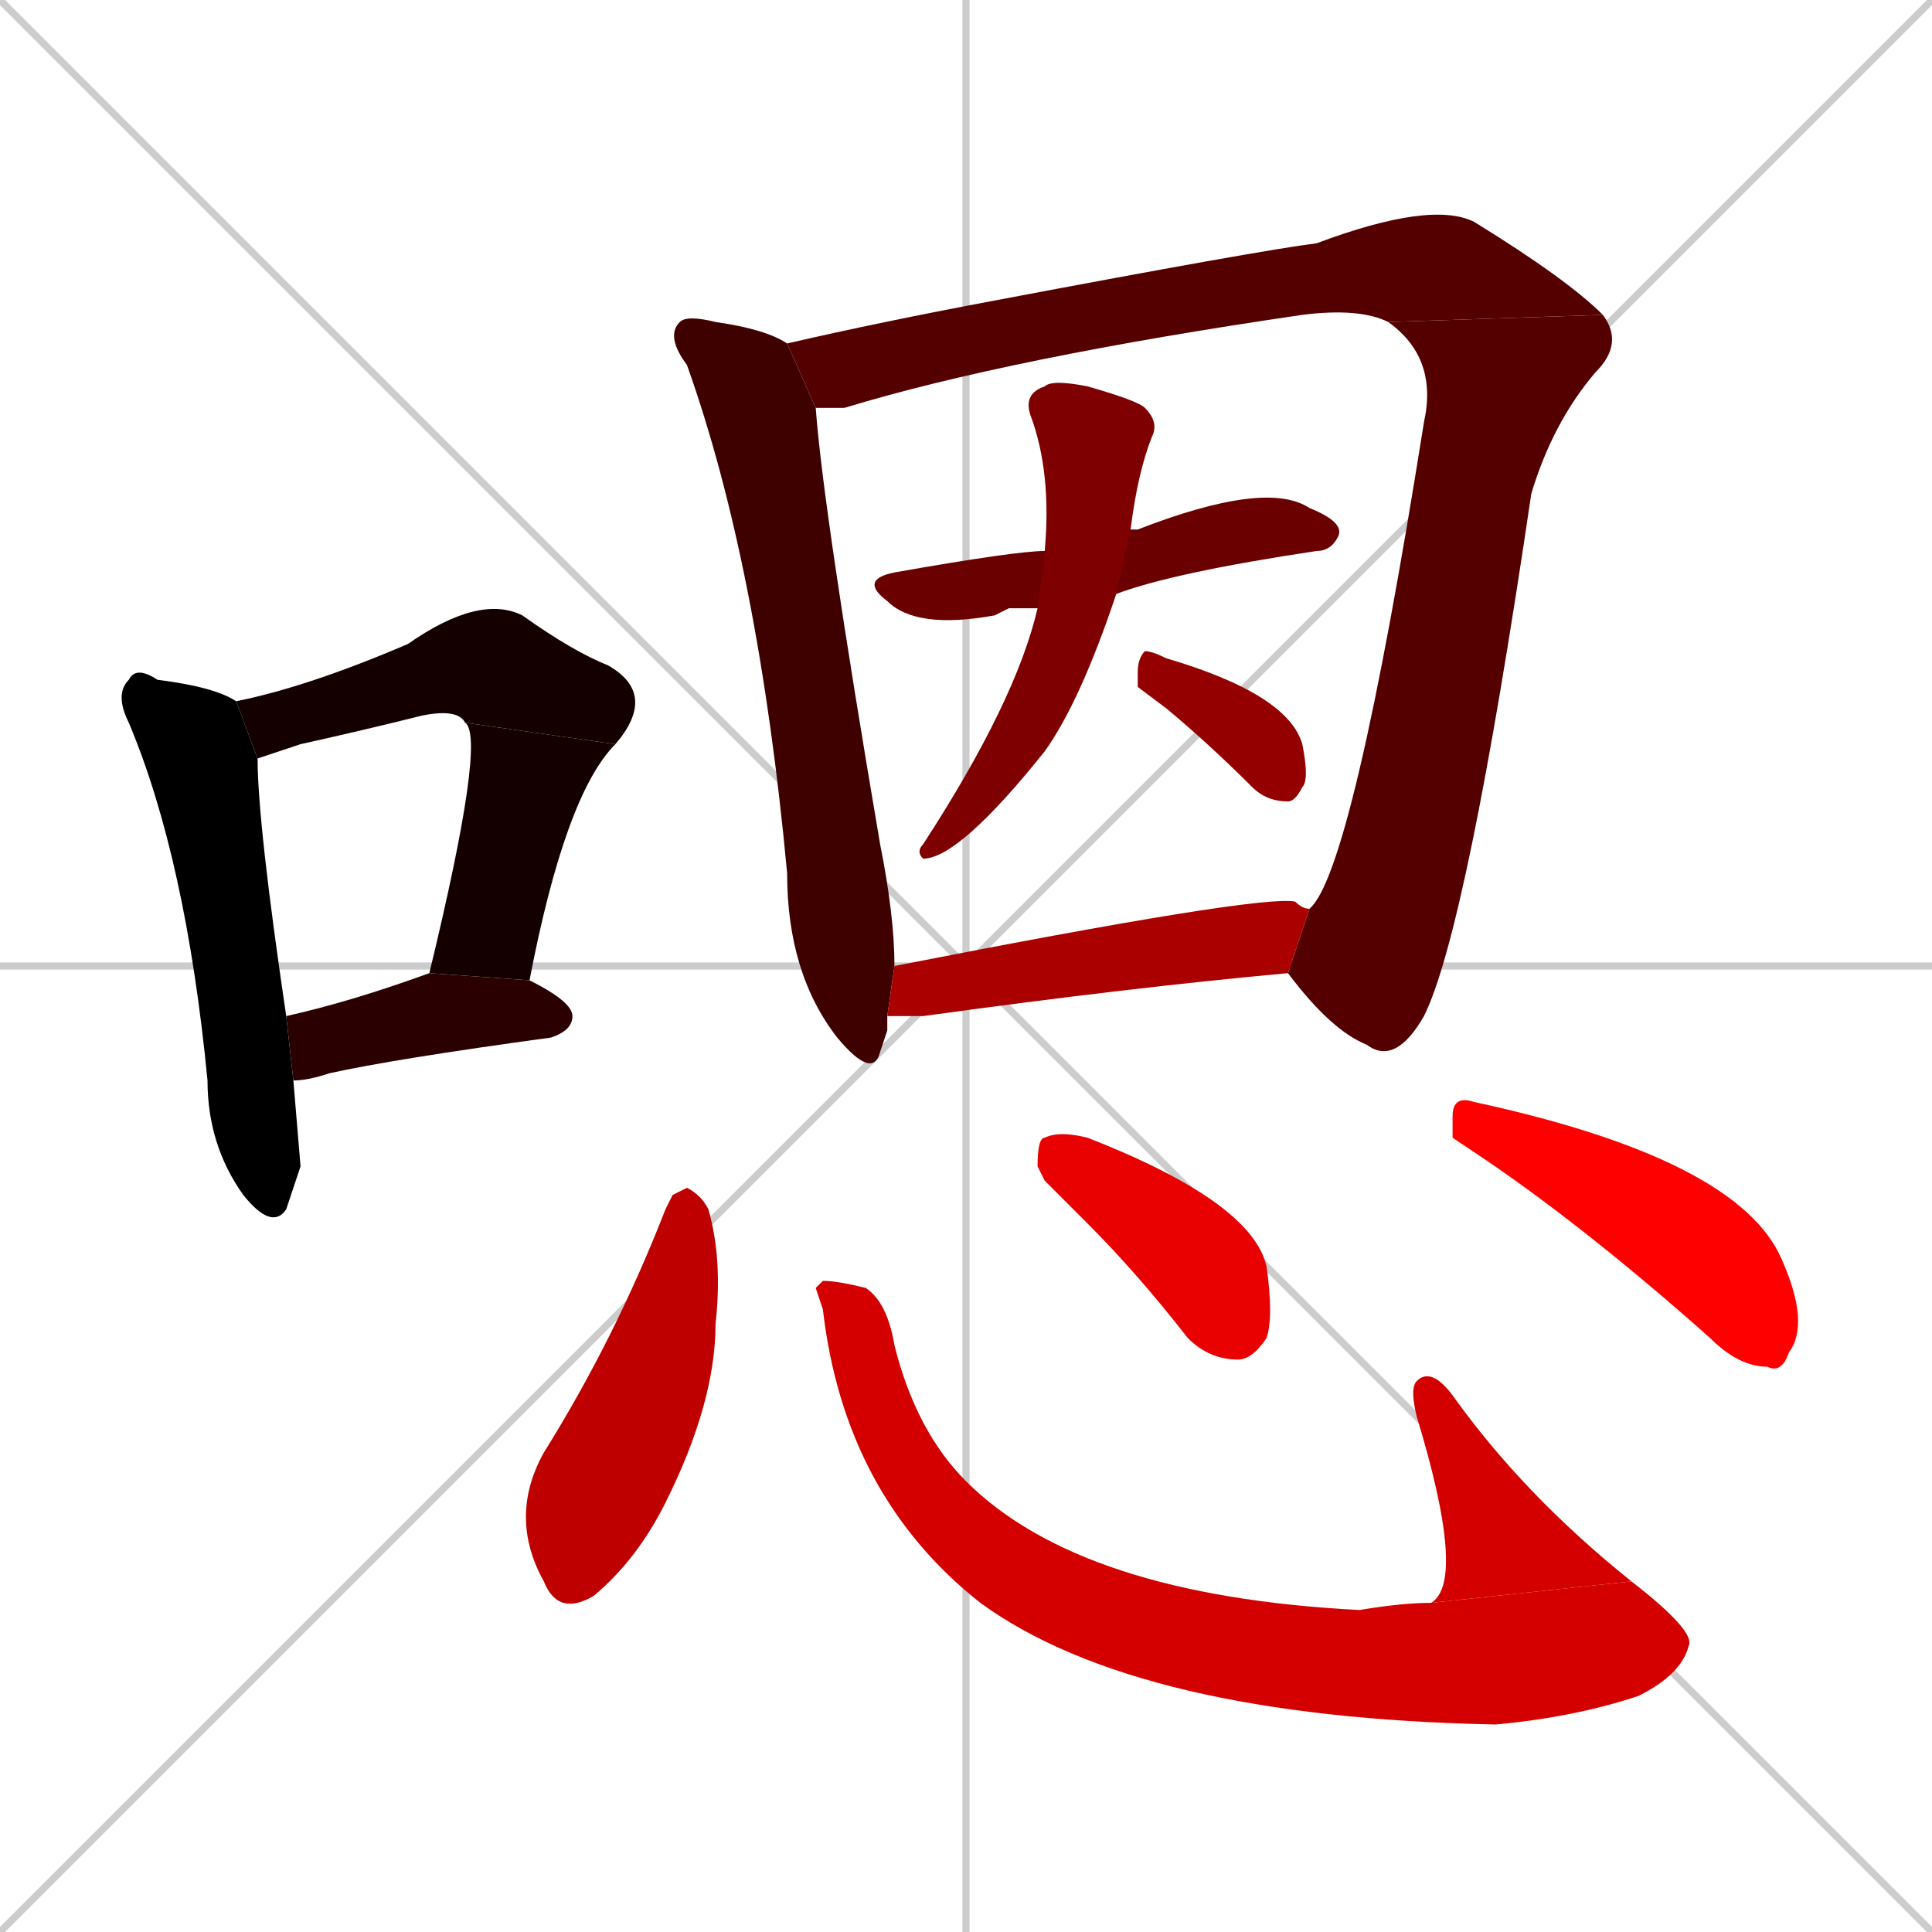 <svg xmlns="http://www.w3.org/2000/svg" xmlns:xlink="http://www.w3.org/1999/xlink" width="270" height="270"><path d="M 0 0 L 270 270 M 270 0 L 0 270 M 135 0 L 135 270 M 0 135 L 270 135" stroke="#CCCCCC" /><path d="M 42 163 L 40 169 Q 38 172 34 167 Q 29 160 29 151 Q 26 120 18 101 Q 16 97 18 95 Q 19 93 22 95 Q 30 96 33 98 L 36 106 Q 36 115 40 142 L 41 151" fill="#000000" /><path d="M 65 101 Q 64 99 59 100 Q 51 102 42 104 Q 39 105 36 106 L 33 98 Q 43 96 57 90 Q 67 83 73 86 Q 80 91 85 93 Q 92 97 86 104" fill="#150000" /><path d="M 60 136 Q 68 103 65 101 L 86 104 Q 79 111 74 137" fill="#150000" /><path d="M 40 142 Q 49 140 60 136 Q 60 136 60 136 L 74 137 Q 80 140 80 142 Q 80 144 77 145 Q 55 148 46 150 Q 43 151 41 151" fill="#2a0000" /><path d="M 124 144 L 123 147 Q 122 151 117 145 Q 110 136 110 122 Q 106 79 96 51 Q 93 47 95 45 Q 96 44 100 45 Q 107 46 110 48 L 114 57 Q 115 71 123 118 Q 125 128 125 135 L 124 142" fill="#3f0000" /><path d="M 194 45 Q 190 43 182 44 Q 141 50 118 57 Q 116 57 114 57 L 110 48 Q 123 45 139 42 Q 176 35 184 34 Q 200 28 206 31 Q 219 39 224 44" fill="#550000" /><path d="M 183 127 Q 189 122 199 59 Q 201 50 194 45 L 224 44 Q 227 48 223 52 Q 217 59 214 69 Q 205 130 199 142 Q 195 149 191 146 Q 186 144 180 136" fill="#550000" /><path d="M 141 85 L 139 86 Q 128 88 124 84 Q 120 81 125 80 Q 142 77 146 77 L 158 74 Q 159 74 159 74 Q 177 67 183 71 Q 188 73 187 75 Q 186 77 184 77 Q 164 80 156 83 L 145 85" fill="#6a0000" /><path d="M 146 77 Q 147 66 144 58 Q 143 55 146 54 Q 147 53 152 54 Q 159 56 160 57 Q 162 59 161 61 Q 159 66 158 74 L 156 83 Q 151 98 146 105 Q 134 120 129 120 Q 128 119 129 118 Q 142 98 145 85" fill="#7f0000" /><path d="M 159 96 L 159 94 Q 159 92 160 91 Q 161 91 163 92 Q 180 97 182 104 Q 183 109 182 110 Q 181 112 180 112 Q 177 112 175 110 Q 169 104 163 99" fill="#940000" /><path d="M 125 135 Q 176 125 181 126 Q 182 127 183 127 L 180 136 Q 158 138 129 142 Q 126 142 124 142" fill="#aa0000" /><path d="M 94 167 L 96 166 Q 98 167 99 169 Q 101 176 100 185 Q 100 196 93 210 Q 89 218 83 223 Q 78 226 76 221 Q 71 212 76 203 Q 86 187 93 169" fill="#bf0000" /><path d="M 114 180 L 115 179 Q 117 179 121 180 Q 124 182 125 188 Q 128 200 135 207 Q 151 223 190 225 Q 196 224 200 224 L 228 221 Q 237 228 236 230 Q 235 234 229 237 Q 220 240 209 241 Q 159 240 137 224 Q 118 209 115 183" fill="#d40000" /><path d="M 200 224 Q 205 221 198 198 Q 197 194 198 193 Q 200 191 203 195 Q 213 209 228 221" fill="#d40000" /><path d="M 146 165 L 145 163 Q 145 159 146 159 Q 148 158 152 159 Q 175 168 177 177 Q 178 184 177 187 Q 175 190 173 190 Q 169 190 166 187 Q 159 178 152 171" fill="#e90000" /><path d="M 203 159 L 203 156 Q 203 153 206 154 Q 243 162 249 176 Q 253 185 250 189 Q 249 192 247 191 Q 243 191 239 187 Q 221 171 206 161" fill="#ff0000" /></svg>